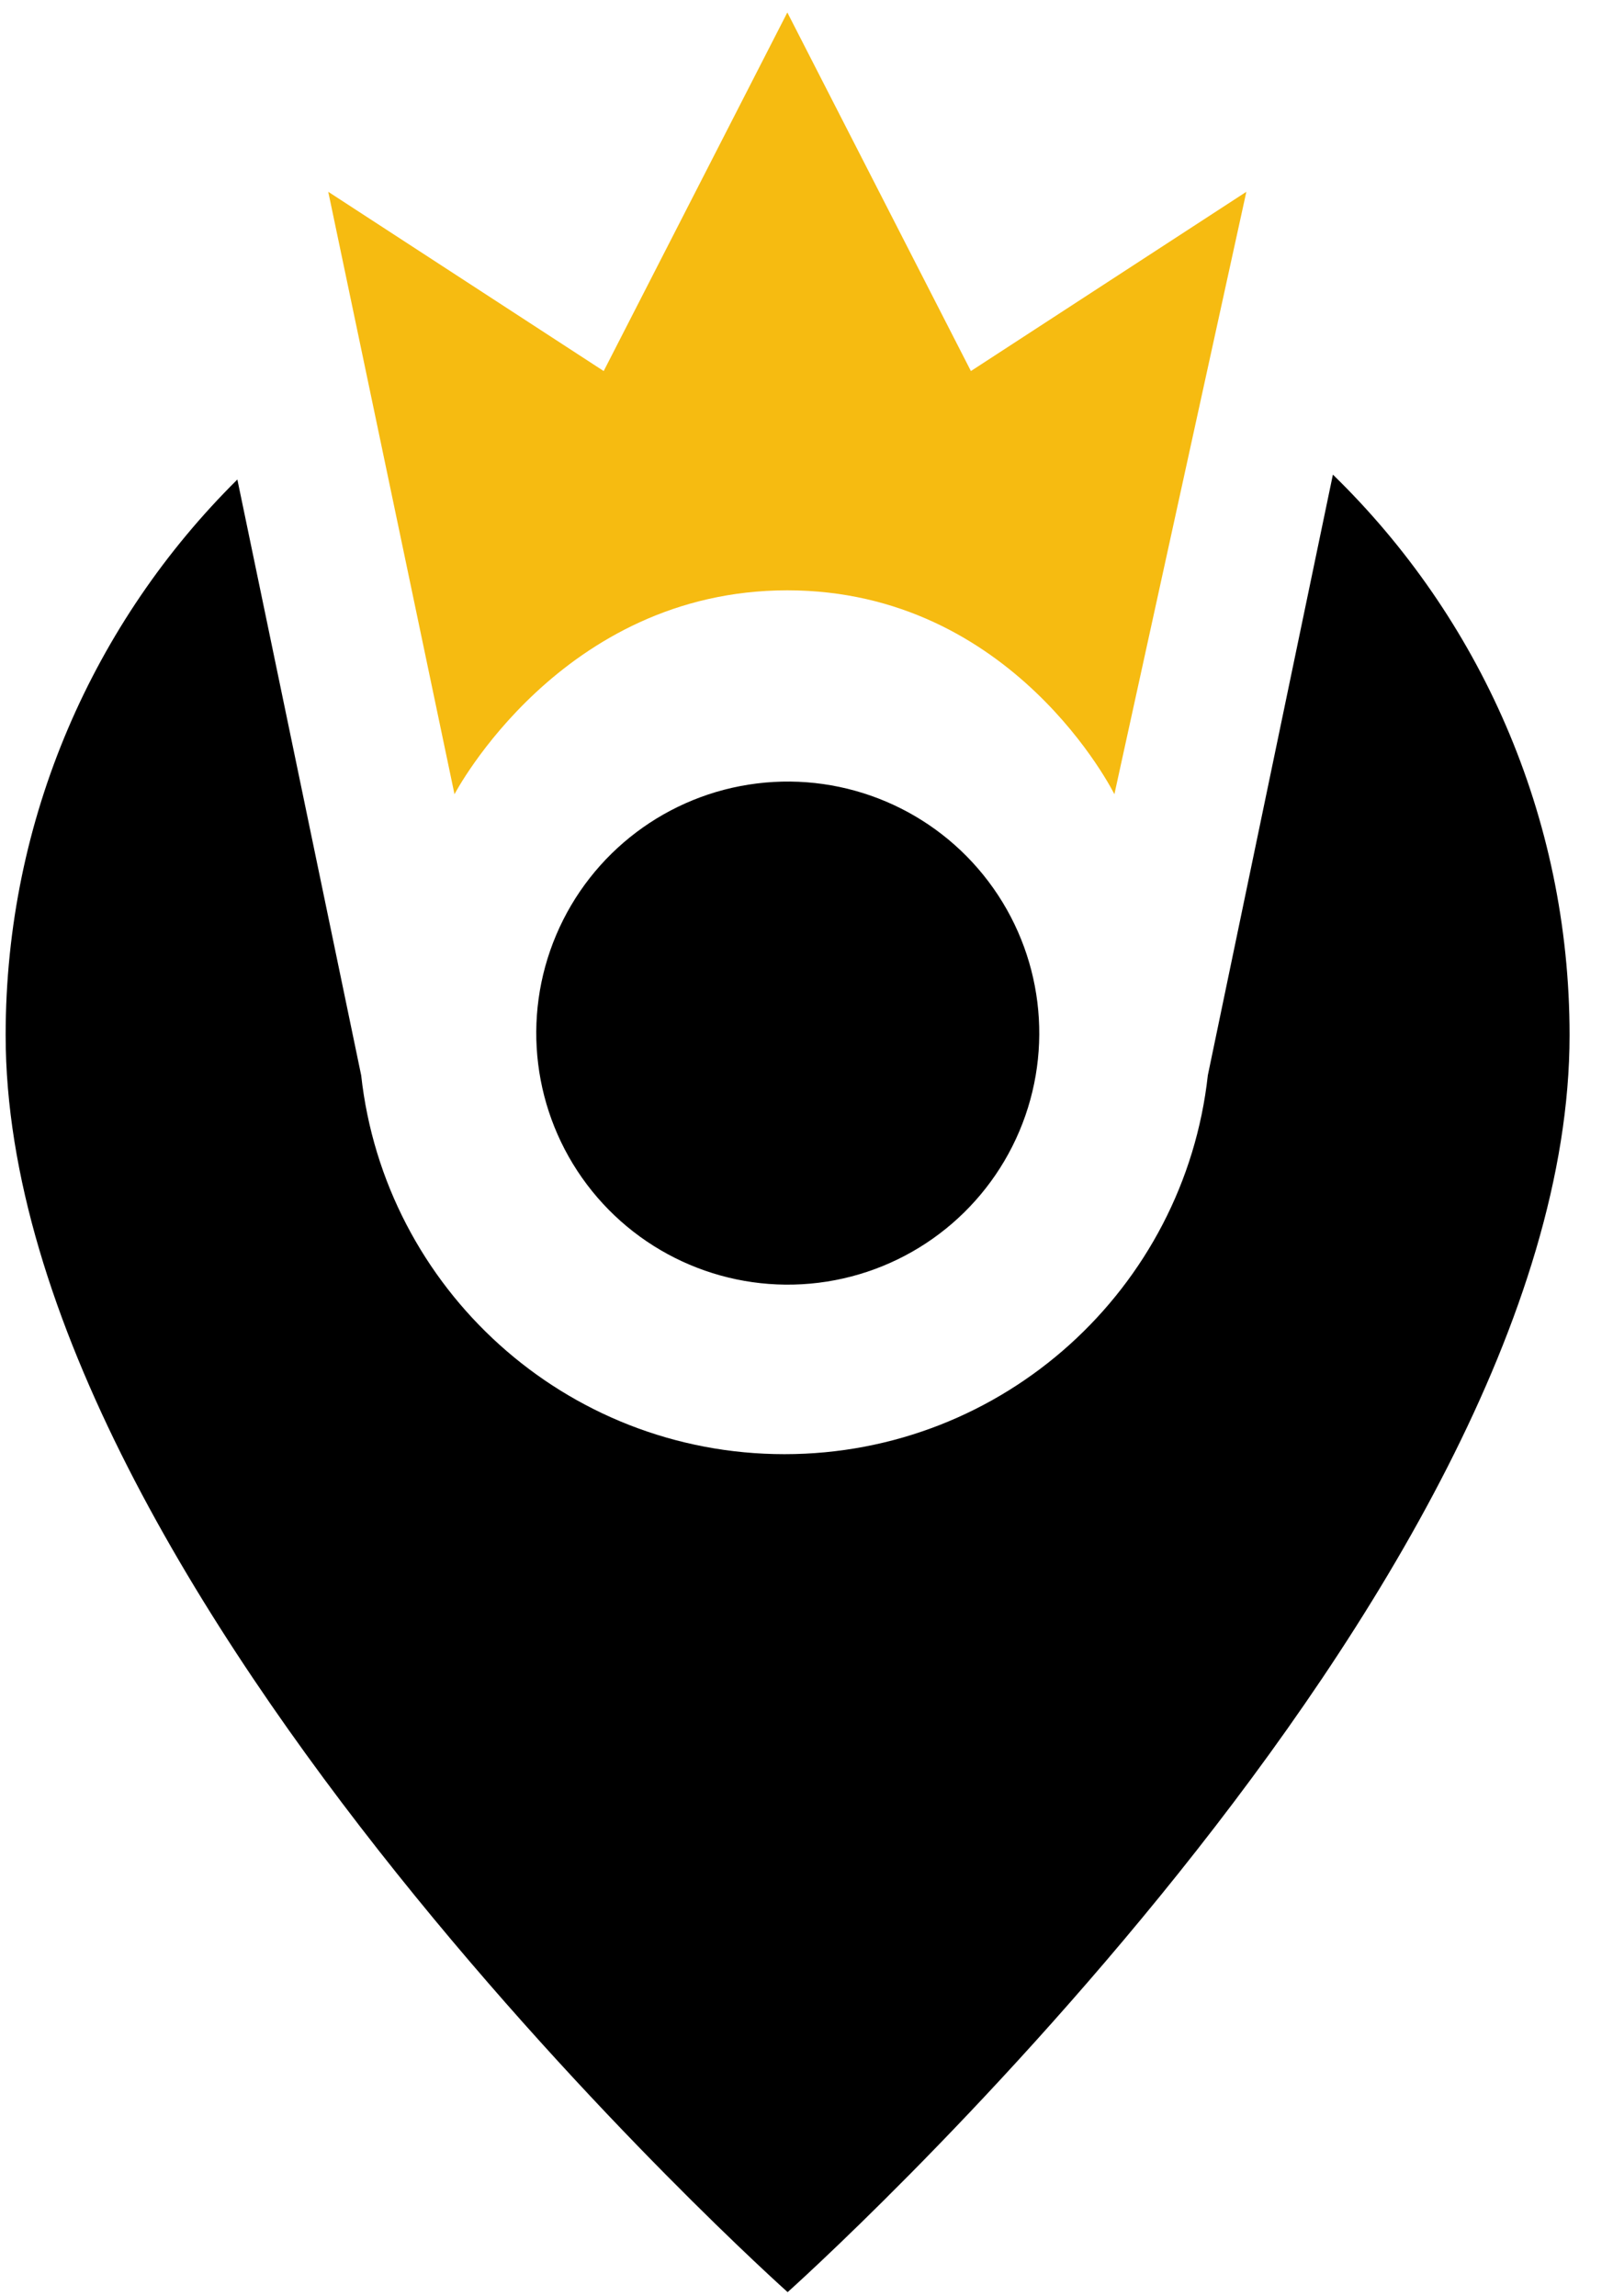<svg width="26" height="37" viewBox="0 0 26 37" fill="none" xmlns="http://www.w3.org/2000/svg">
<path fill-rule="evenodd" clip-rule="evenodd" d="M5.822 17.331C6.2 20.765 9.111 23.436 12.645 23.436C16.18 23.436 19.091 20.764 19.469 17.33L21.485 7.649C23.838 9.939 25.3 13.14 25.3 16.683C25.3 25.686 12.696 36.941 12.696 36.941C12.696 36.941 0.091 25.686 0.091 16.683C0.091 13.181 1.52 10.012 3.826 7.728L5.822 17.331Z" fill="black"/>
<path d="M15.65 5.98L12.691 0.201L9.731 5.98L5.291 3.091L7.326 12.8C7.326 12.8 9.042 9.514 12.691 9.514C16.339 9.514 17.963 12.8 17.963 12.8L20.09 3.091L15.65 5.98Z" fill="#F6BB11"/>
<circle cx="12.698" cy="16.65" r="4.054" transform="rotate(82.952 12.698 16.65)" fill="black"/>
</svg>

